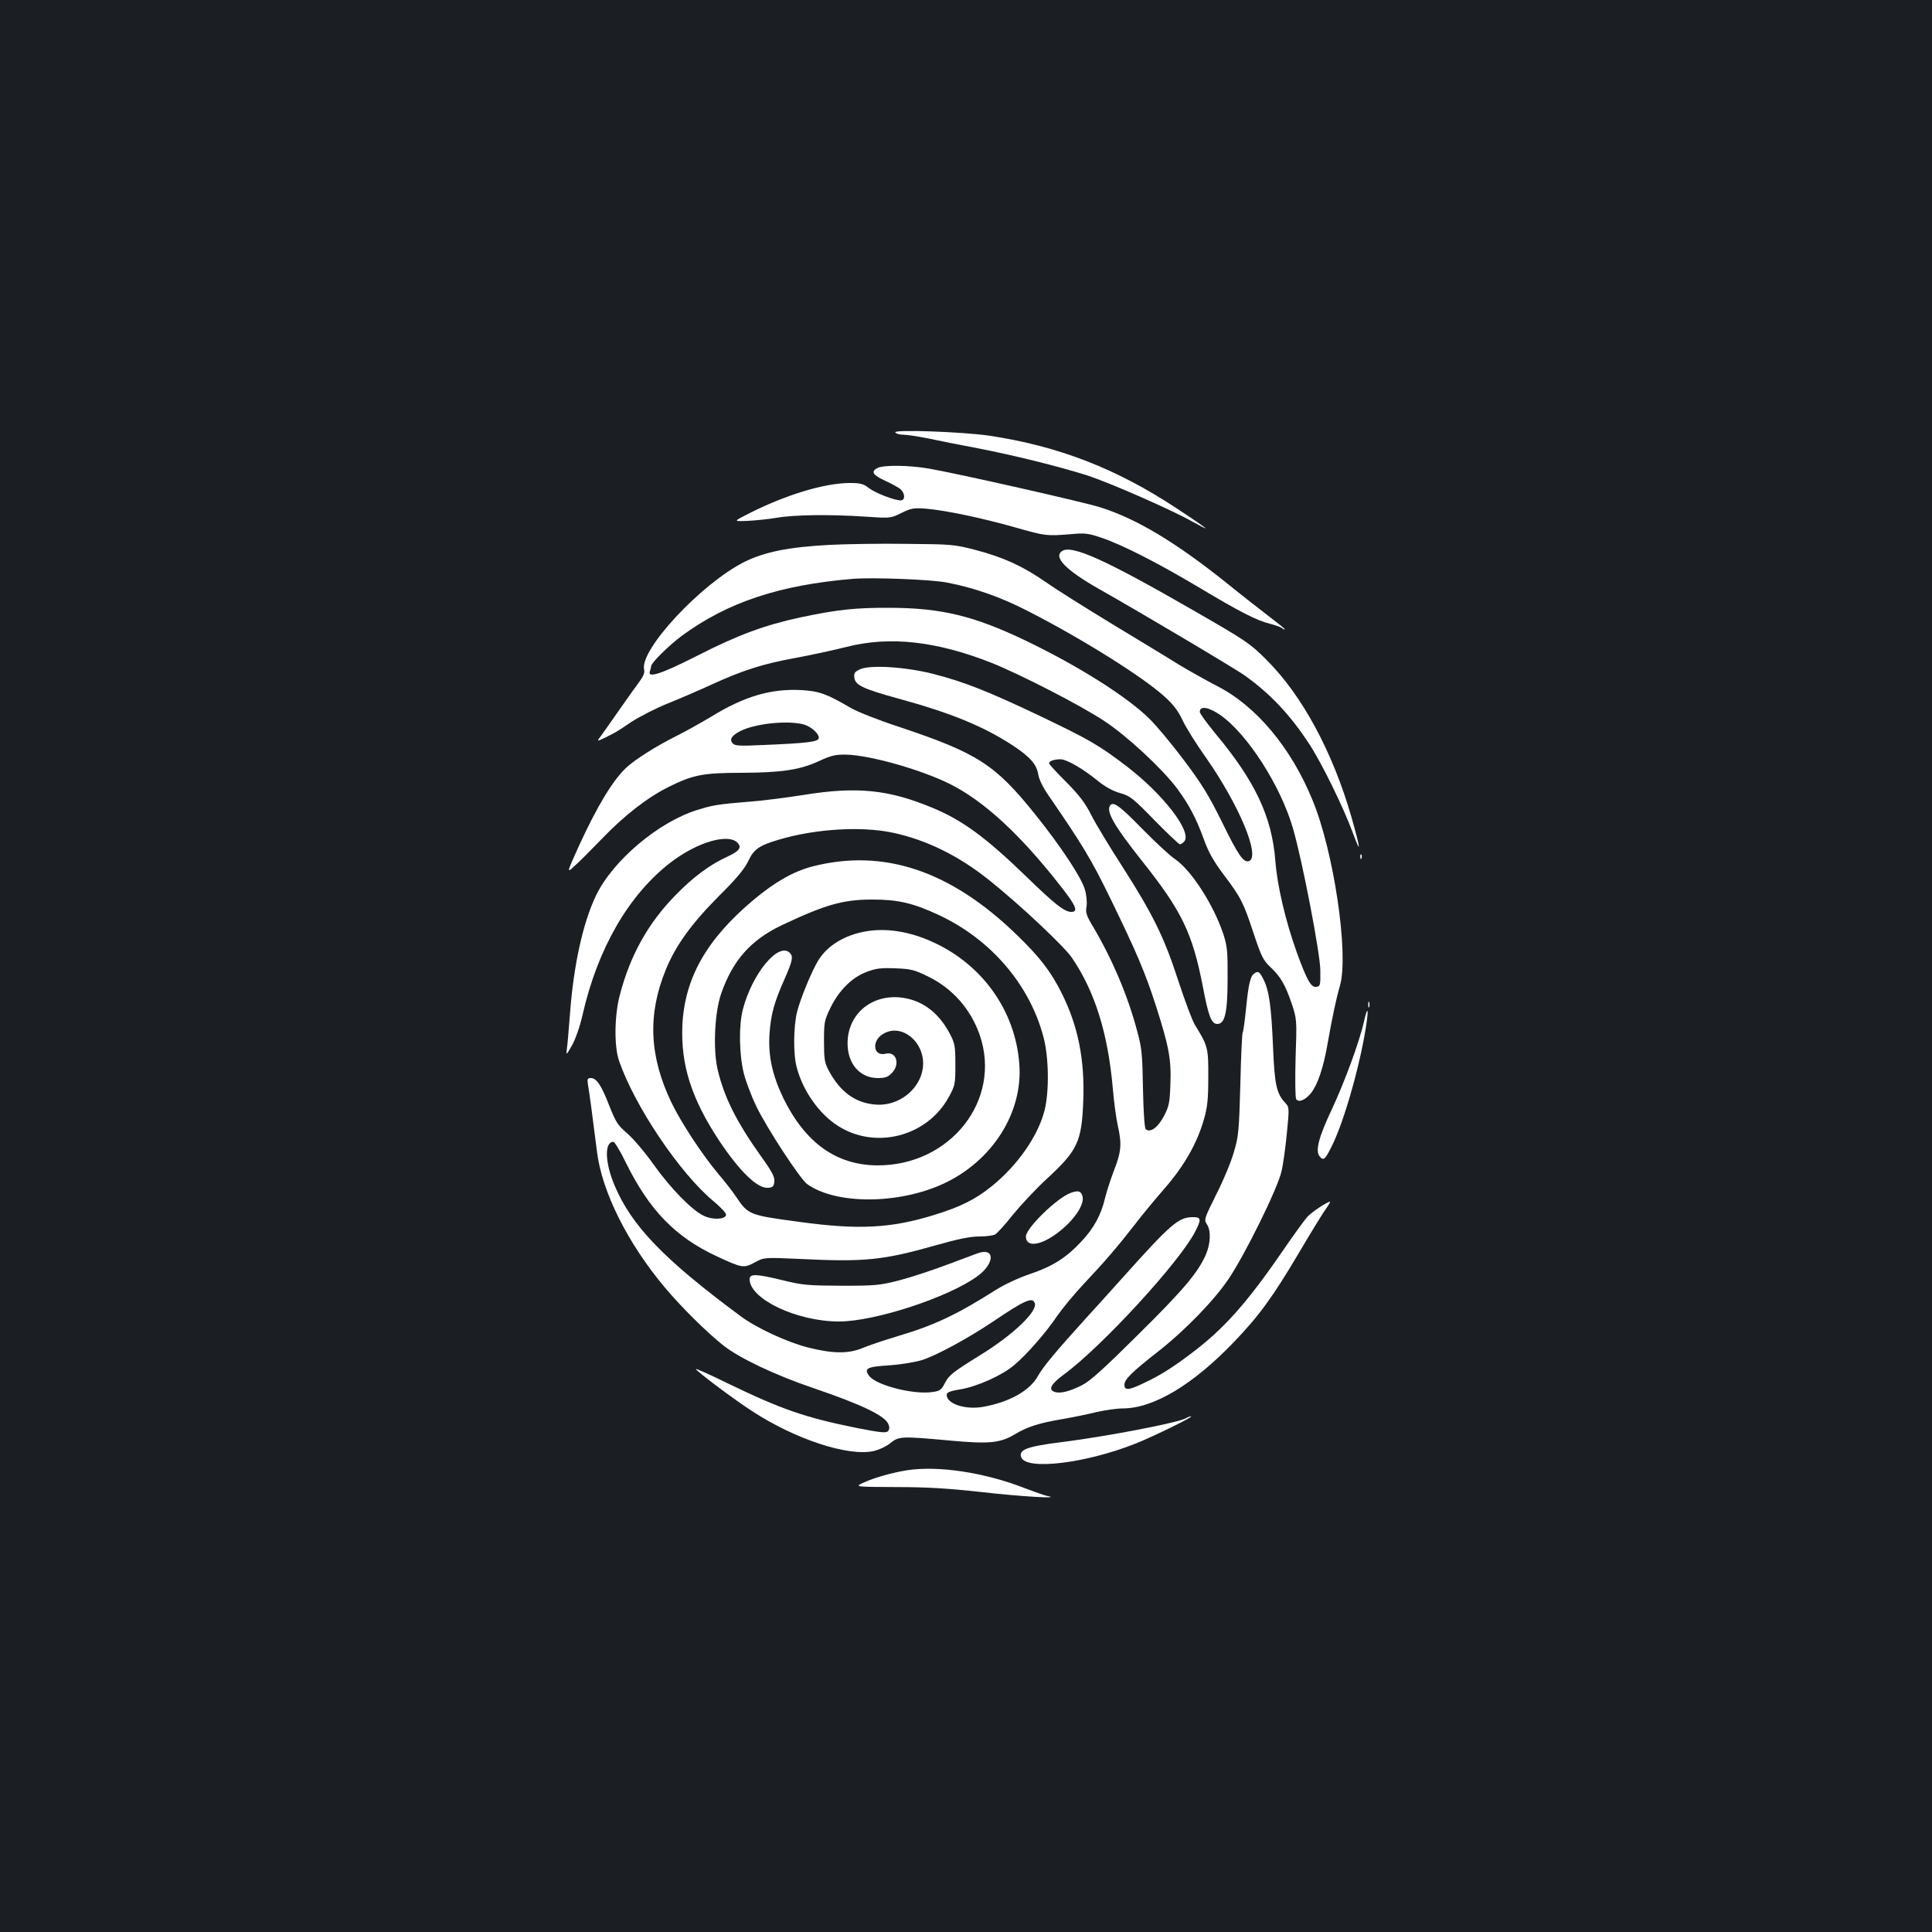 <?xml version="1.0" standalone="no"?>
<!DOCTYPE svg PUBLIC "-//W3C//DTD SVG 20010904//EN"
 "http://www.w3.org/TR/2001/REC-SVG-20010904/DTD/svg10.dtd">
<svg version="1.0" xmlns="http://www.w3.org/2000/svg"
 width="1000pt" height="1000pt" viewBox="0 0 1000 1000"
 preserveAspectRatio="xMidYMid meet">
<rect width="100%" height="100%" fill="#1b1f23"/>
<g transform="translate(0,1000) scale(0.1,-0.1)"
fill="#ffffff" stroke="none">
<path d="M4634 7762 c4 -7 23 -12 42 -12 19 0 76 -9 127 -19 50 -11 166 -34
257 -51 186 -36 416 -93 565 -140 116 -37 448 -183 547 -240 38 -21 68 -37 68
-34 0 2 -67 49 -150 103 -314 207 -612 322 -970 376 -138 20 -496 33 -486 17z"/>
<path d="M4543 7578 c-38 -18 -26 -37 40 -67 35 -16 71 -36 80 -45 23 -23 22
-56 -1 -56 -33 0 -131 38 -165 64 -28 22 -45 26 -98 26 -132 0 -335 -62 -527
-160 -77 -39 -77 -39 -2 -36 41 2 109 9 150 16 91 16 279 18 457 6 132 -9 132
-9 189 19 51 25 64 27 128 22 97 -8 289 -48 461 -97 156 -44 160 -45 285 -35
76 7 93 5 163 -19 106 -36 287 -128 502 -256 212 -127 302 -173 370 -189 27
-7 55 -17 62 -23 7 -6 13 -8 13 -5 0 3 -35 31 -77 63 -43 33 -145 112 -226
178 -263 210 -466 332 -652 390 -87 28 -744 176 -889 201 -101 17 -230 19
-263 3z"/>
<path d="M4300 7180 c-218 -11 -344 -37 -448 -89 -224 -113 -543 -456 -518
-557 4 -16 -4 -35 -27 -66 -18 -24 -64 -88 -102 -143 -38 -55 -80 -114 -93
-132 -24 -32 -24 -32 20 -11 60 30 57 28 137 82 40 26 125 70 190 96 64 26
167 70 229 99 158 72 264 106 432 136 80 15 196 40 259 56 225 58 469 31 756
-83 147 -59 459 -219 581 -300 118 -78 296 -243 375 -347 63 -85 100 -155 140
-265 24 -67 50 -113 104 -185 89 -118 101 -142 155 -306 38 -114 48 -135 85
-170 54 -51 77 -91 111 -190 26 -80 27 -81 20 -280 -3 -110 -2 -206 3 -214 12
-19 45 -6 75 29 35 43 65 129 87 255 26 148 46 239 65 305 46 162 -32 693
-143 960 -111 271 -292 487 -495 590 -56 29 -143 78 -193 108 -49 31 -205 125
-345 210 -140 85 -296 183 -347 219 -118 82 -218 128 -362 166 -112 29 -124
30 -361 32 -135 2 -310 -1 -390 -5z m600 -195 c138 -26 276 -74 415 -145 286
-146 598 -342 712 -445 45 -40 71 -74 94 -123 17 -37 71 -123 120 -192 173
-247 284 -513 224 -537 -28 -10 -56 30 -140 202 -69 139 -104 197 -197 320
-62 83 -142 179 -179 215 -114 113 -370 275 -644 406 -264 126 -433 167 -695
168 -183 1 -275 -9 -469 -50 -181 -39 -320 -90 -528 -196 -189 -96 -264 -121
-249 -82 3 9 6 20 6 25 0 18 92 108 159 158 237 174 505 263 886 295 104 8
401 -3 485 -19z m1415 -685 c142 -99 315 -369 378 -590 49 -169 139 -640 141
-730 1 -80 0 -85 -21 -88 -27 -4 -48 34 -100 176 -59 164 -102 346 -112 478
-18 227 -104 410 -310 657 -44 54 -81 104 -81 112 0 33 45 26 105 -15z"/>
<path d="M5496 7147 c-44 -32 22 -99 195 -197 207 -117 703 -411 754 -448 130
-93 234 -203 333 -355 65 -100 174 -323 224 -457 44 -120 41 -88 -7 81 -97
337 -255 630 -440 814 -85 85 -106 99 -370 251 -465 268 -640 347 -689 311z"/>
<path d="M4452 6536 c-28 -13 -33 -20 -30 -43 4 -39 44 -58 225 -108 278 -76
442 -144 593 -242 91 -60 125 -98 134 -151 3 -24 25 -69 53 -109 177 -257 223
-334 320 -533 135 -277 181 -385 236 -556 67 -209 80 -277 75 -403 -3 -96 -6
-114 -33 -167 -31 -60 -73 -90 -95 -68 -6 6 -12 95 -14 210 -3 177 -6 210 -30
297 -49 185 -128 370 -228 540 -35 58 -40 73 -34 106 3 23 0 58 -9 88 -19 63
-123 221 -257 388 -208 259 -298 317 -708 454 -102 33 -212 77 -245 96 -127
74 -163 87 -254 93 -160 9 -298 -32 -469 -137 -54 -32 -135 -78 -182 -101
-104 -52 -213 -121 -259 -164 -69 -65 -149 -197 -242 -399 -67 -148 -67 -148
-26 -110 23 20 87 84 141 140 117 122 236 215 349 271 125 62 178 72 378 72
205 1 301 15 401 62 61 28 83 33 138 32 125 -3 385 -77 535 -151 178 -89 365
-261 576 -531 78 -99 92 -132 54 -132 -35 0 -85 39 -234 184 -208 201 -328
290 -485 355 -226 94 -390 111 -663 67 -88 -14 -219 -31 -290 -36 -158 -13
-182 -17 -263 -42 -201 -62 -438 -262 -525 -443 -68 -142 -116 -360 -135 -615
-6 -80 -13 -161 -16 -180 -4 -33 -3 -33 27 20 18 33 41 97 55 160 78 342 239
619 454 785 140 108 305 155 350 100 19 -23 5 -41 -53 -68 -92 -42 -178 -105
-272 -202 -139 -142 -232 -307 -286 -512 -29 -107 -31 -267 -5 -343 80 -234
316 -585 491 -729 39 -33 65 -61 63 -70 -5 -23 -70 -26 -115 -4 -61 28 -174
144 -261 267 -45 63 -107 136 -137 161 -48 41 -58 58 -91 141 -41 106 -66 144
-96 144 -17 0 -19 -5 -15 -32 6 -32 26 -180 47 -349 25 -207 160 -476 352
-704 86 -102 214 -229 302 -299 82 -65 269 -154 464 -220 255 -87 374 -144
391 -189 6 -14 5 -26 -3 -35 -10 -10 -41 -7 -162 17 -267 54 -387 95 -674 234
-93 46 -164 77 -158 70 18 -22 201 -159 291 -217 222 -145 495 -235 627 -207
30 7 67 24 88 41 44 36 55 37 306 14 206 -19 263 -14 342 34 62 37 124 57 244
77 52 9 131 25 175 36 44 10 105 19 136 19 159 0 363 122 575 343 130 135 202
234 337 462 55 94 115 191 133 218 19 26 31 47 28 47 -14 0 -92 -52 -116 -77
-14 -15 -72 -95 -129 -178 -187 -272 -306 -405 -474 -531 -102 -77 -164 -115
-245 -153 -79 -38 -100 -39 -100 -8 0 27 38 65 175 172 141 111 289 264 364
375 88 131 255 471 274 557 9 37 21 128 28 200 13 130 12 133 -9 155 -45 49
-55 93 -63 293 -9 207 -20 289 -50 347 -20 39 -26 43 -46 30 -21 -13 -31 -56
-43 -178 -7 -65 -14 -123 -18 -128 -3 -5 -9 -127 -12 -270 -7 -241 -9 -268
-34 -351 -14 -49 -55 -148 -91 -218 -62 -125 -64 -130 -48 -154 22 -33 19
-101 -6 -158 -41 -93 -118 -184 -350 -413 -177 -176 -249 -241 -291 -262 -64
-32 -111 -44 -140 -35 -36 12 -22 40 47 91 194 142 596 579 678 737 34 66 33
77 -10 77 -75 0 -113 -33 -365 -314 -63 -70 -148 -165 -189 -209 -163 -180
-222 -252 -248 -298 -41 -76 -148 -137 -286 -161 -91 -16 -187 16 -187 62 0
13 16 20 72 29 85 14 215 72 277 125 65 54 166 170 223 255 28 40 89 114 137
165 107 113 178 196 265 308 37 49 107 133 155 188 100 115 168 234 202 355
19 65 23 106 23 220 1 150 -2 162 -69 270 -14 22 -52 125 -86 228 -73 226
-132 345 -290 592 -64 99 -136 218 -160 265 -33 66 -63 104 -131 173 -48 48
-88 91 -88 96 0 12 26 21 59 21 32 0 117 -49 195 -113 36 -29 77 -52 114 -62
52 -15 67 -27 178 -141 67 -68 126 -124 131 -124 6 0 16 7 23 15 41 49 -108
243 -300 390 -145 110 -190 136 -449 260 -274 130 -389 175 -551 217 -142 36
-325 48 -378 24z m-291 -286 c41 -12 84 -53 76 -73 -6 -17 -68 -24 -282 -33
-132 -6 -152 -5 -164 10 -16 19 -4 39 41 62 76 39 246 57 329 34z m455 -559
c175 -36 347 -120 507 -249 154 -123 384 -339 425 -399 120 -176 187 -393 212
-678 6 -71 18 -158 26 -193 21 -93 18 -133 -20 -230 -18 -48 -39 -112 -46
-142 -20 -87 -58 -157 -122 -225 -80 -86 -150 -130 -269 -170 -59 -20 -133
-55 -177 -83 -200 -127 -319 -183 -506 -238 -66 -20 -147 -47 -178 -60 -75
-32 -156 -31 -284 1 -108 27 -268 101 -350 162 -401 297 -567 470 -655 682
-48 116 -51 221 -4 221 6 0 35 -47 63 -105 122 -248 257 -388 473 -488 131
-61 139 -62 196 -31 48 26 48 26 228 18 343 -17 435 -7 711 71 112 32 176 45
222 45 35 0 72 5 82 10 11 6 53 52 93 103 41 50 120 135 177 187 158 146 179
191 187 402 8 214 -27 388 -112 558 -57 113 -112 185 -232 301 -343 333 -690
449 -1059 354 -98 -26 -193 -80 -304 -173 -243 -204 -356 -404 -368 -648 -9
-206 47 -381 191 -599 107 -160 199 -249 254 -243 23 2 29 8 31 33 2 24 -12
51 -69 130 -128 180 -191 306 -225 451 -24 105 -15 295 19 392 60 171 152 275
309 351 228 108 320 135 473 135 133 0 211 -18 344 -80 270 -126 471 -361 542
-632 28 -104 30 -280 6 -378 -34 -134 -140 -286 -274 -394 -84 -68 -162 -107
-299 -149 -224 -69 -391 -77 -693 -36 -265 36 -267 36 -332 132 -18 27 -59 80
-92 118 -84 101 -191 263 -242 369 -114 238 -124 453 -30 684 51 127 134 241
275 383 93 92 133 141 153 182 29 62 56 81 162 112 187 55 420 69 581 36z
m740 -2436 c16 -42 -114 -166 -284 -270 -140 -87 -160 -102 -182 -145 -17 -34
-26 -40 -63 -45 -97 -15 -289 34 -327 82 -31 40 -13 49 103 56 57 4 132 16
168 27 74 23 237 111 371 201 163 110 202 127 214 94z"/>
<path d="M4480 5179 c-108 -19 -197 -73 -244 -149 -32 -51 -92 -195 -110 -266
-19 -75 -21 -221 -2 -289 32 -122 116 -241 214 -303 195 -124 462 -54 573 150
33 60 34 68 34 168 0 96 -3 110 -28 158 -61 117 -152 181 -266 190 -149 10
-264 -93 -264 -238 0 -107 64 -180 157 -180 36 0 52 5 71 25 46 45 25 115 -31
101 -31 -8 -54 8 -54 38 0 34 27 64 69 77 76 23 162 -43 177 -137 20 -131
-105 -254 -247 -241 -104 9 -182 67 -240 177 -21 39 -24 59 -24 150 0 100 2
109 34 175 44 90 112 157 188 185 48 18 74 21 148 18 79 -3 99 -8 168 -42 126
-61 221 -168 268 -303 116 -337 -152 -677 -531 -675 -212 2 -371 116 -485 347
-57 118 -80 221 -72 334 7 101 24 163 78 284 41 93 46 116 27 135 -58 58 -195
-107 -243 -293 -22 -85 -19 -234 5 -331 11 -43 40 -119 64 -169 55 -114 227
-377 264 -404 150 -107 475 -105 707 3 252 118 410 367 391 618 -20 275 -190
515 -448 632 -120 55 -241 74 -348 55z"/>
<path d="M5543 3826 c-70 -24 -233 -183 -233 -226 0 -56 72 -49 159 15 87 64
146 149 134 193 -7 27 -22 32 -60 18z"/>
<path d="M5060 3513 c-8 -3 -78 -29 -155 -58 -77 -29 -189 -66 -250 -82 -102
-26 -123 -28 -300 -28 -172 1 -201 3 -302 28 -139 34 -173 35 -173 6 0 -103
245 -219 463 -219 185 0 567 125 717 235 90 66 91 150 0 118z"/>
<path d="M5745 5829 c-20 -31 26 -109 165 -284 207 -260 262 -374 316 -652 29
-153 44 -193 75 -193 39 0 53 58 53 235 1 142 -2 168 -22 230 -51 153 -166
331 -250 388 -26 17 -103 89 -172 159 -117 120 -150 143 -165 117z"/>
<path d="M7041 5564 c0 -11 3 -14 6 -6 3 7 2 16 -1 19 -3 4 -6 -2 -5 -13z"/>
<path d="M7082 4800 c0 -14 2 -19 5 -12 2 6 2 18 0 25 -3 6 -5 1 -5 -13z"/>
<path d="M7060 4713 c-23 -104 -101 -315 -167 -456 -67 -142 -86 -214 -63
-242 20 -24 28 -18 61 48 68 133 157 453 184 655 9 69 1 66 -15 -5z"/>
<path d="M6138 2659 c-41 -23 -408 -94 -648 -124 -175 -22 -219 -39 -204 -78
26 -69 336 -31 594 72 99 40 302 140 285 140 -5 0 -18 -4 -27 -10z"/>
<path d="M4695 2390 c-76 -12 -168 -38 -223 -63 -50 -23 -50 -23 161 -24 163
0 266 -6 449 -26 198 -23 424 -36 338 -20 -14 3 -65 21 -115 40 -207 81 -447
118 -610 93z"/>
</g>
</svg>
